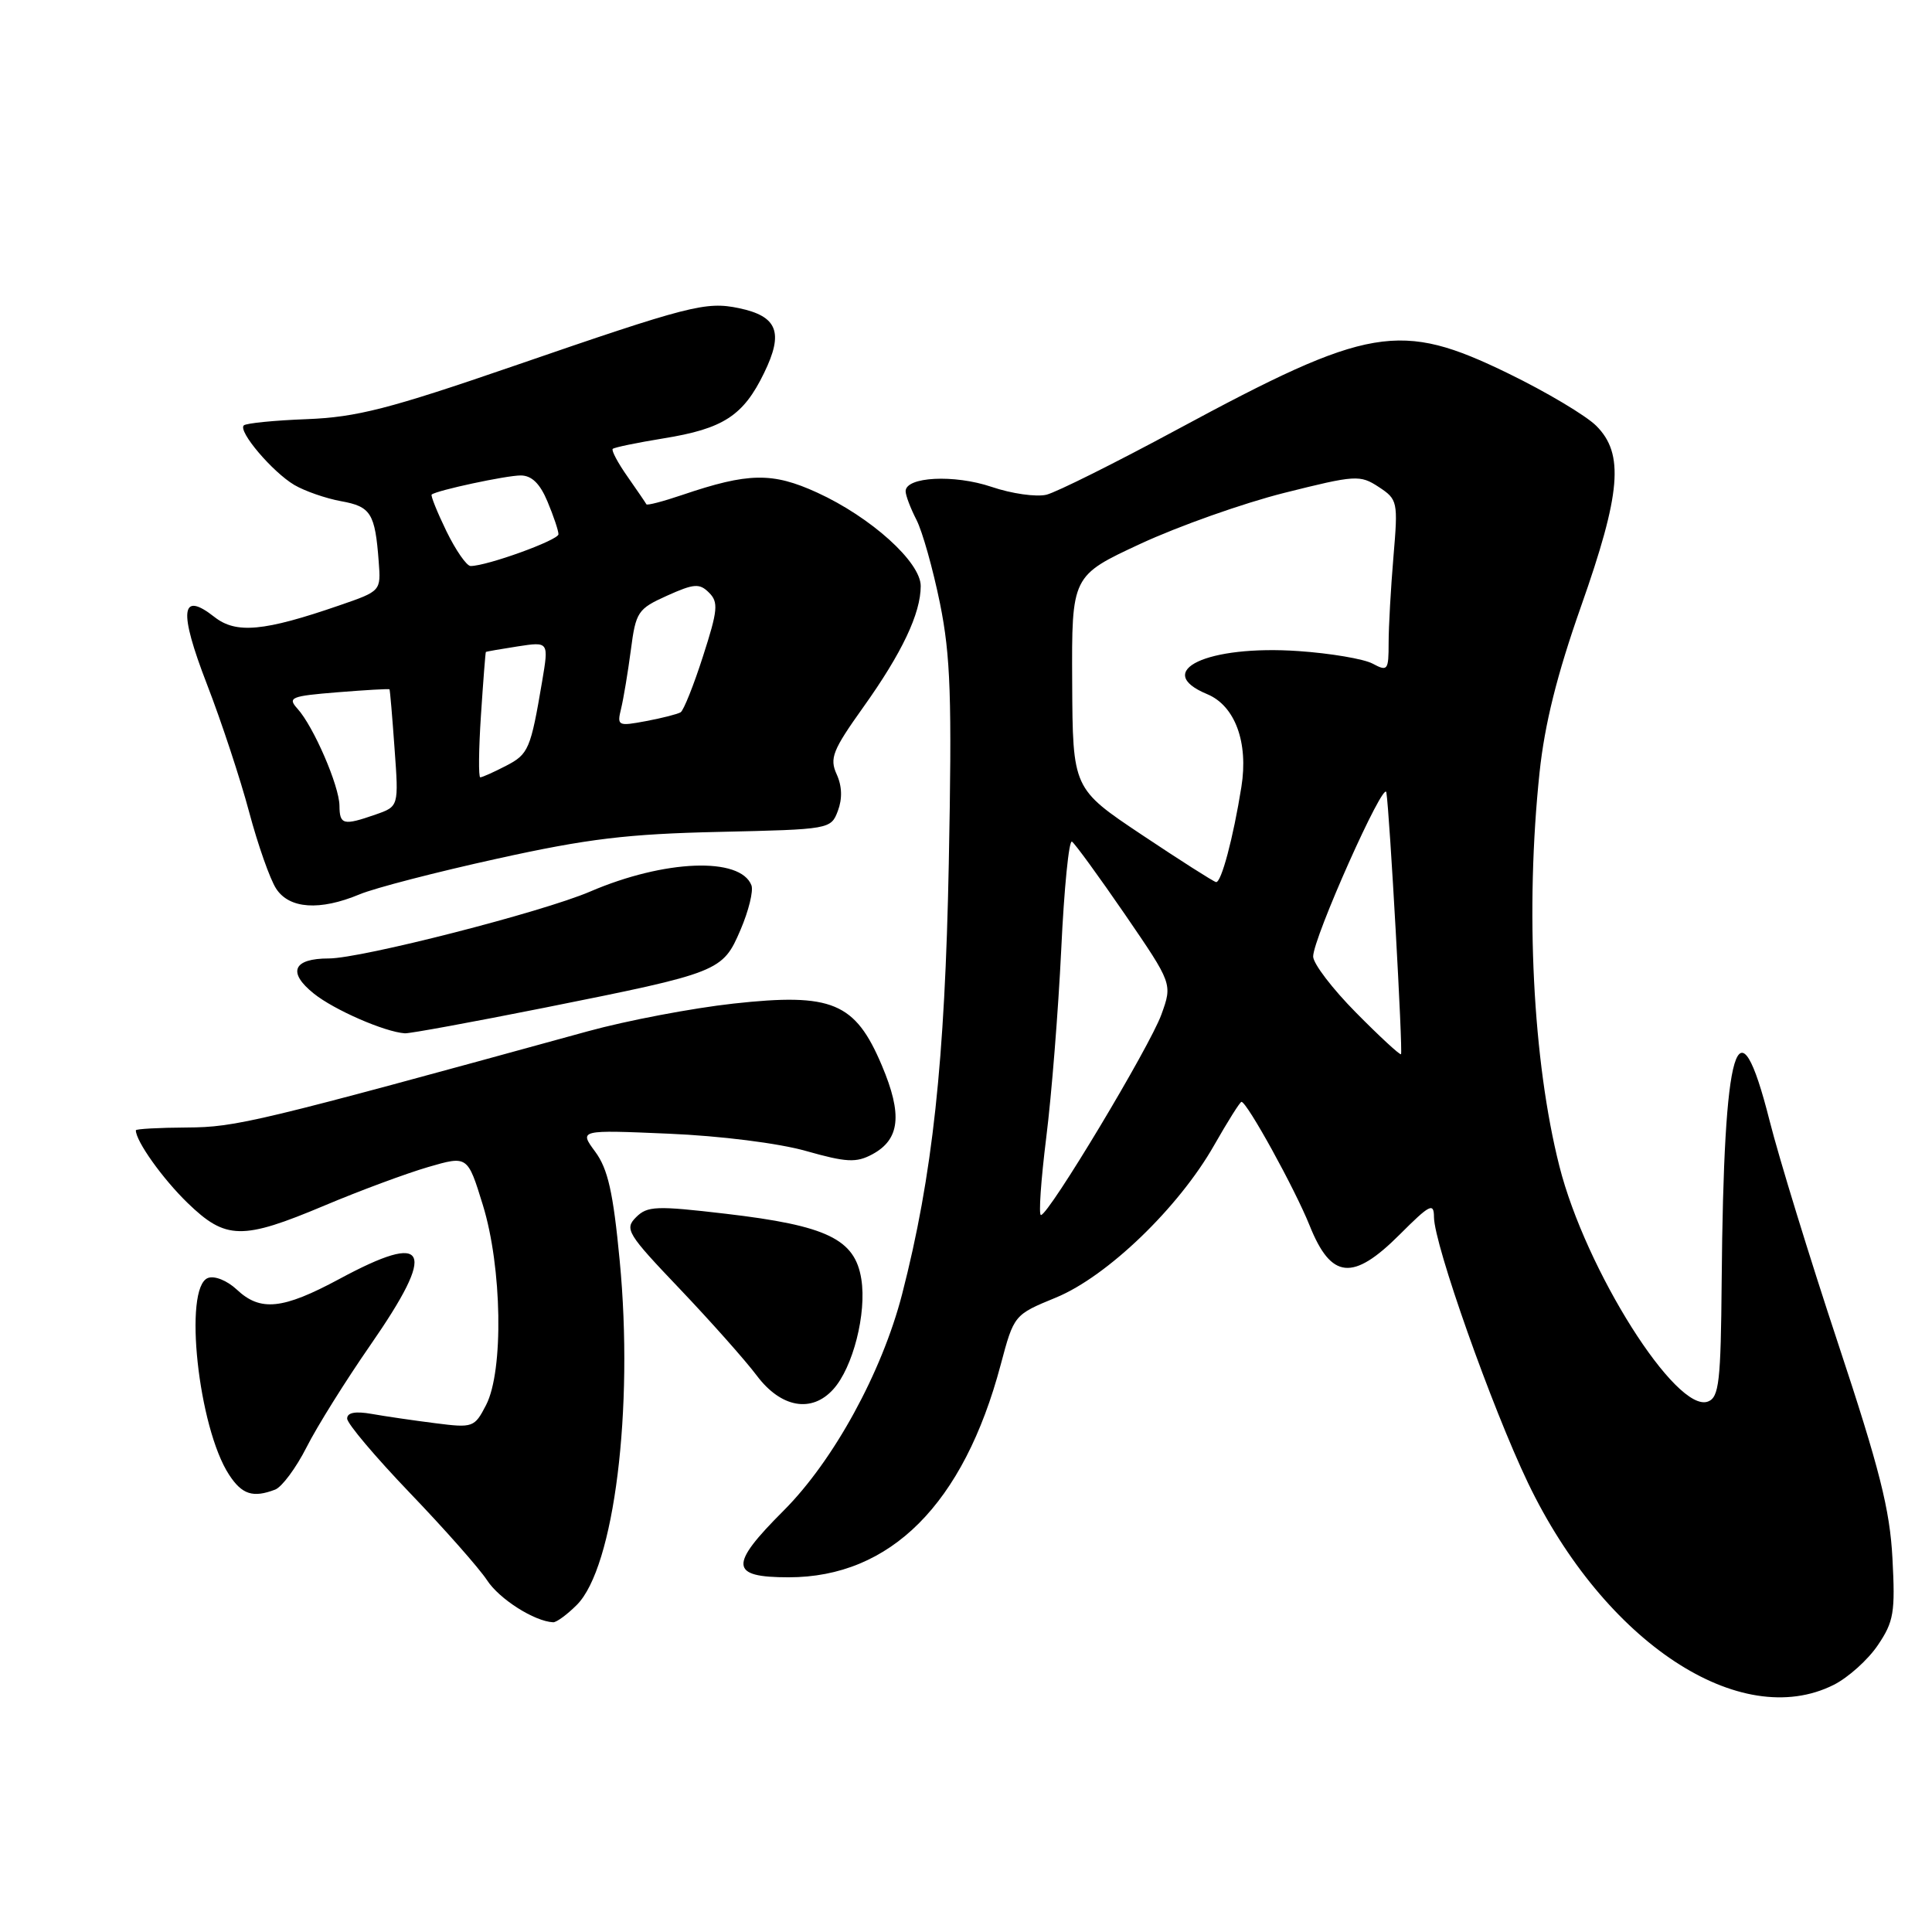 <?xml version="1.0" encoding="UTF-8" standalone="no"?>
<!DOCTYPE svg PUBLIC "-//W3C//DTD SVG 1.1//EN" "http://www.w3.org/Graphics/SVG/1.1/DTD/svg11.dtd" >
<svg xmlns="http://www.w3.org/2000/svg" xmlns:xlink="http://www.w3.org/1999/xlink" version="1.1" viewBox="0 0 256 256">
 <g >
 <path fill="currentColor"
d=" M 242.98 223.25 C 244.89 222.29 247.52 219.93 248.82 218.00 C 250.94 214.87 251.14 213.65 250.76 206.50 C 250.42 200.01 249.06 194.63 243.55 178.00 C 239.81 166.72 235.73 153.45 234.48 148.50 C 230.26 131.81 228.40 138.02 228.13 169.78 C 228.02 183.09 227.78 185.15 226.32 185.71 C 222.13 187.32 210.09 168.26 206.62 154.50 C 203.10 140.60 202.09 120.44 204.00 102.35 C 204.68 95.93 206.31 89.39 209.48 80.39 C 214.79 65.34 215.23 60.14 211.52 56.43 C 210.16 55.07 204.91 51.94 199.85 49.48 C 185.48 42.49 181.46 43.17 155.95 56.93 C 147.79 61.33 140.01 65.21 138.67 65.55 C 137.33 65.88 134.05 65.42 131.38 64.51 C 126.44 62.84 120.00 63.17 120.00 65.09 C 120.00 65.65 120.65 67.35 121.43 68.87 C 122.22 70.40 123.62 75.38 124.55 79.94 C 125.96 86.92 126.15 92.40 125.72 114.37 C 125.21 140.71 123.57 155.81 119.53 171.50 C 116.86 181.84 110.45 193.55 103.83 200.17 C 96.57 207.43 96.69 209.00 104.50 209.00 C 117.99 209.00 127.68 199.30 132.59 180.86 C 134.36 174.22 134.36 174.22 139.93 171.93 C 146.72 169.13 156.19 160.01 160.88 151.75 C 162.68 148.59 164.31 146.00 164.50 146.00 C 165.23 146.00 171.58 157.52 173.54 162.41 C 176.39 169.51 179.26 169.79 185.46 163.59 C 189.47 159.58 190.00 159.31 190.01 161.28 C 190.04 164.92 197.66 186.46 202.47 196.50 C 212.61 217.62 230.58 229.48 242.98 223.25 Z  M 76.43 212.66 C 81.38 207.71 84.00 186.70 82.11 167.01 C 81.25 157.98 80.55 154.89 78.87 152.61 C 76.73 149.71 76.73 149.71 88.61 150.22 C 95.46 150.51 103.17 151.48 106.80 152.51 C 112.16 154.03 113.46 154.09 115.57 152.96 C 119.25 150.99 119.61 147.70 116.85 141.18 C 113.32 132.82 110.26 131.54 97.19 132.98 C 91.74 133.58 83.05 135.23 77.89 136.65 C 33.89 148.74 31.32 149.36 24.75 149.40 C 21.04 149.42 18.00 149.59 18.00 149.77 C 18.00 151.21 21.54 156.18 24.85 159.39 C 29.92 164.30 32.07 164.34 43.00 159.74 C 47.67 157.77 53.85 155.48 56.73 154.64 C 61.96 153.12 61.96 153.12 63.98 159.67 C 66.53 167.93 66.75 181.64 64.41 186.17 C 62.87 189.15 62.68 189.22 57.66 188.58 C 54.82 188.22 51.04 187.67 49.25 187.35 C 47.08 186.97 46.00 187.17 46.00 187.97 C 46.00 188.63 49.75 193.06 54.32 197.83 C 58.90 202.60 63.49 207.80 64.53 209.38 C 66.15 211.88 70.81 214.84 73.30 214.96 C 73.73 214.98 75.14 213.95 76.43 212.66 Z  M 36.46 197.38 C 37.36 197.03 39.23 194.51 40.62 191.77 C 42.00 189.03 45.81 182.94 49.07 178.24 C 57.95 165.43 56.84 163.07 44.95 169.48 C 37.46 173.51 34.50 173.82 31.37 170.87 C 30.08 169.67 28.43 169.01 27.55 169.34 C 24.27 170.60 26.27 189.19 30.36 195.42 C 32.07 198.04 33.53 198.50 36.46 197.38 Z  M 110.41 184.09 C 113.02 181.21 114.85 174.03 114.13 169.49 C 113.29 164.19 109.58 162.40 96.17 160.83 C 86.96 159.75 85.78 159.79 84.28 161.29 C 82.72 162.85 83.11 163.48 90.06 170.77 C 94.15 175.07 98.76 180.25 100.29 182.29 C 103.49 186.54 107.55 187.26 110.41 184.09 Z  M 72.19 133.52 C 95.42 128.87 95.75 128.74 98.13 123.19 C 99.20 120.69 99.85 118.05 99.57 117.31 C 98.11 113.51 88.05 113.90 78.19 118.14 C 71.85 120.86 47.87 127.00 43.57 127.00 C 38.83 127.00 38.05 128.83 41.59 131.66 C 44.28 133.82 50.98 136.74 53.65 136.92 C 54.27 136.96 62.62 135.43 72.19 133.52 Z  M 47.66 118.50 C 49.64 117.67 57.83 115.55 65.88 113.78 C 77.87 111.13 83.16 110.50 95.29 110.23 C 109.95 109.90 110.10 109.88 111.02 107.45 C 111.63 105.84 111.58 104.16 110.86 102.59 C 109.90 100.48 110.33 99.40 114.38 93.72 C 119.52 86.52 122.00 81.28 122.00 77.65 C 122.00 74.48 115.42 68.54 108.28 65.27 C 102.35 62.56 99.16 62.61 90.41 65.58 C 87.88 66.44 85.74 67.00 85.65 66.82 C 85.56 66.64 84.44 65.00 83.16 63.17 C 81.87 61.34 80.99 59.68 81.19 59.48 C 81.39 59.28 84.41 58.66 87.90 58.09 C 95.84 56.81 98.50 55.09 101.25 49.41 C 103.87 44.04 103.03 41.90 97.90 40.83 C 93.52 39.92 91.37 40.47 68.00 48.52 C 51.56 54.18 47.27 55.28 40.66 55.54 C 36.35 55.70 32.59 56.08 32.30 56.37 C 31.52 57.15 36.10 62.54 39.00 64.26 C 40.38 65.07 43.16 66.04 45.19 66.41 C 49.14 67.12 49.70 68.00 50.18 74.41 C 50.48 78.32 50.48 78.32 44.99 80.21 C 34.97 83.67 31.28 84.01 28.41 81.75 C 23.95 78.24 23.65 80.90 27.42 90.66 C 29.34 95.62 31.85 103.23 33.01 107.59 C 34.17 111.94 35.78 116.51 36.59 117.75 C 38.33 120.43 42.37 120.71 47.66 118.50 Z  M 138.63 150.75 C 139.34 145.11 140.23 133.88 140.62 125.79 C 141.00 117.69 141.64 111.27 142.04 111.52 C 142.43 111.77 145.59 116.11 149.06 121.16 C 155.36 130.36 155.36 130.36 153.89 134.43 C 152.36 138.68 138.96 161.00 137.93 161.00 C 137.61 161.00 137.93 156.39 138.63 150.75 Z  M 179.69 134.19 C 176.56 131.03 174.00 127.68 174.00 126.74 C 174.00 124.29 183.41 103.21 183.70 105.00 C 184.13 107.61 185.91 139.42 185.64 139.69 C 185.50 139.83 182.82 137.36 179.69 134.19 Z  M 151.32 110.63 C 142.14 104.50 142.14 104.50 142.07 90.40 C 142.00 76.29 142.00 76.29 151.13 72.05 C 156.15 69.72 164.72 66.68 170.17 65.31 C 179.62 62.94 180.20 62.90 182.68 64.52 C 185.20 66.18 185.26 66.44 184.64 73.76 C 184.29 77.91 184.00 83.05 184.00 85.19 C 184.00 88.84 183.87 89.00 181.87 87.93 C 180.70 87.31 176.28 86.56 172.04 86.27 C 159.99 85.44 152.60 88.93 159.96 91.98 C 163.64 93.51 165.44 98.36 164.49 104.27 C 163.42 110.99 161.82 117.01 161.13 116.88 C 160.78 116.81 156.37 114.00 151.32 110.63 Z  M 44.98 106.75 C 44.95 104.12 41.55 96.26 39.42 93.91 C 38.07 92.42 38.54 92.23 44.72 91.73 C 48.45 91.43 51.55 91.25 51.61 91.34 C 51.68 91.43 51.98 94.96 52.28 99.18 C 52.84 106.86 52.84 106.86 49.77 107.93 C 45.49 109.42 45.00 109.30 44.98 106.75 Z  M 63.73 94.75 C 64.03 90.21 64.32 86.45 64.38 86.39 C 64.45 86.33 66.35 86.00 68.61 85.65 C 72.72 85.02 72.72 85.02 71.84 90.26 C 70.31 99.30 70.04 99.93 67.04 101.48 C 65.42 102.32 63.89 103.00 63.64 103.00 C 63.39 103.00 63.43 99.29 63.73 94.75 Z  M 82.30 93.89 C 82.62 92.57 83.20 89.09 83.59 86.14 C 84.25 81.06 84.51 80.68 88.39 78.93 C 91.97 77.32 92.69 77.27 93.95 78.53 C 95.22 79.79 95.12 80.86 93.15 86.96 C 91.92 90.80 90.58 94.14 90.19 94.38 C 89.80 94.62 87.74 95.15 85.60 95.55 C 81.87 96.25 81.74 96.18 82.30 93.89 Z  M 59.15 70.38 C 57.92 67.84 57.04 65.65 57.20 65.53 C 57.92 64.96 67.09 63.00 68.99 63.00 C 70.45 63.00 71.55 64.07 72.55 66.47 C 73.35 68.38 74.00 70.32 74.00 70.79 C 74.00 71.57 64.53 75.00 62.36 75.00 C 61.83 75.00 60.39 72.92 59.15 70.38 Z "/>
</g>
</svg>